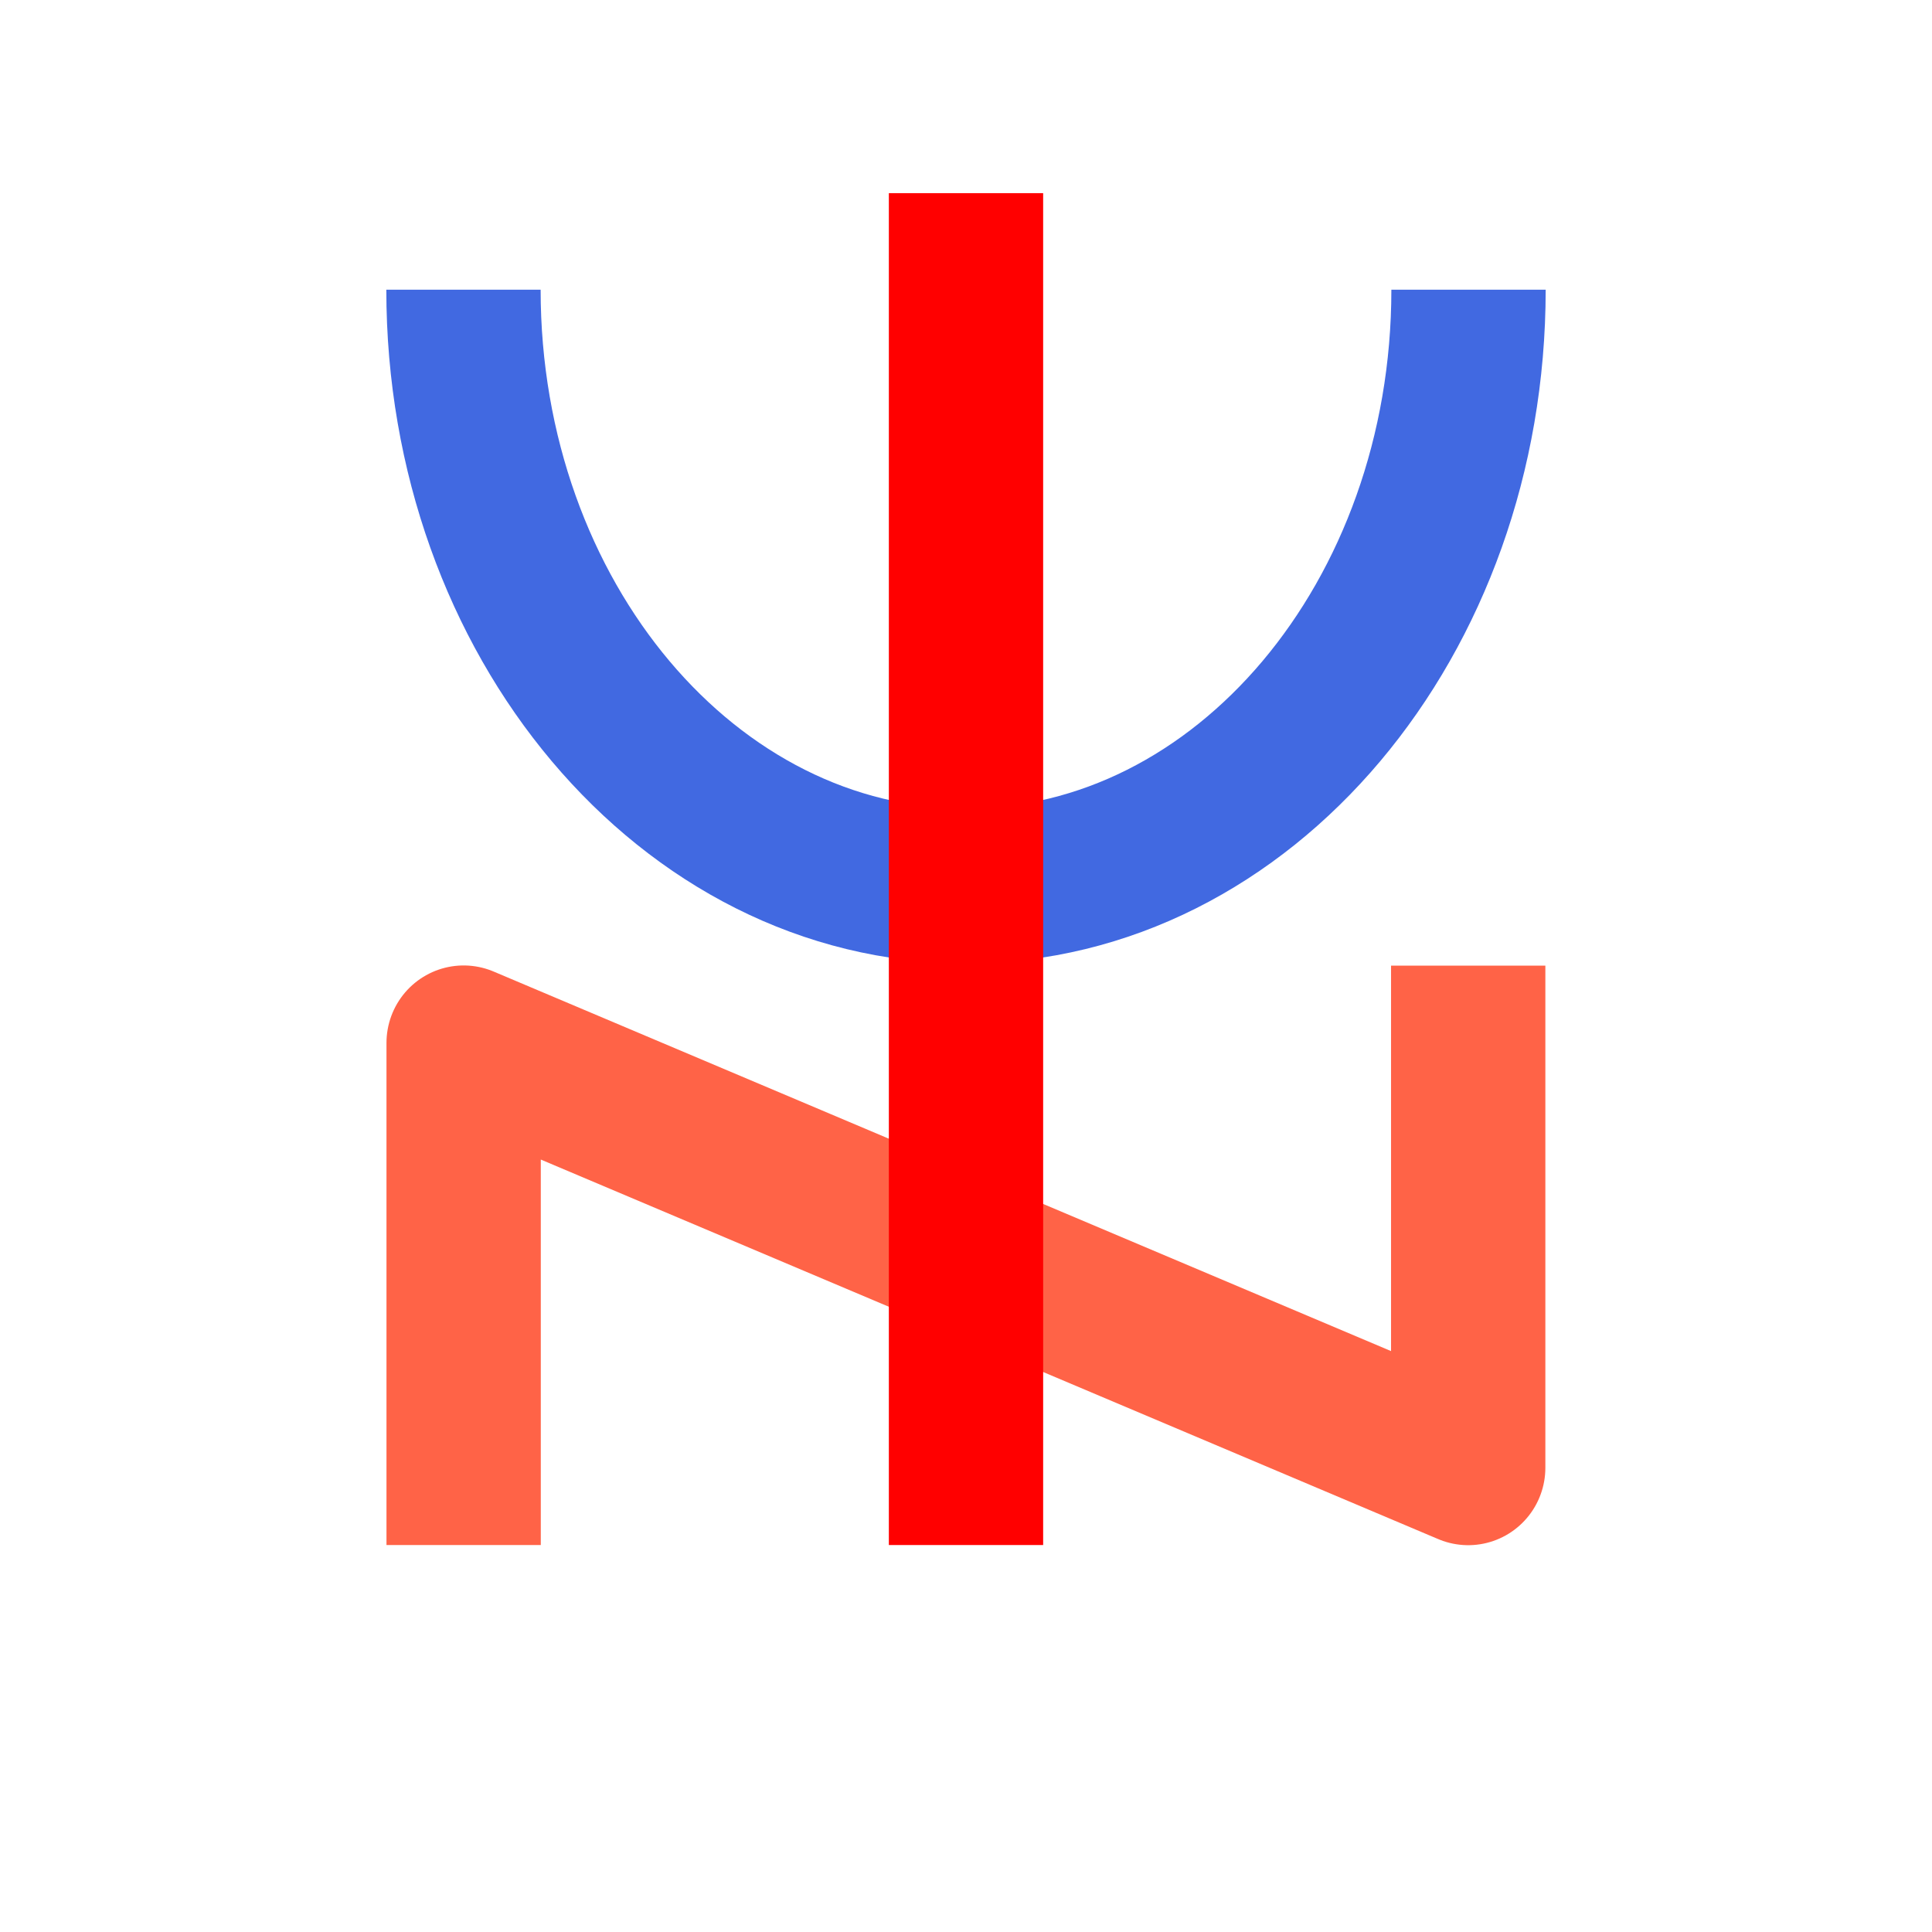 <?xml version="1.0" encoding="UTF-8" standalone="no"?>
<svg
   version="1.1"
   viewBox="0 0 10 10"
   id="svg10"
   sodipodi:docname="2646-49-49.svg"
   inkscape:version="1.1.2 (b8e25be833, 2022-02-05)"
   xmlns:inkscape="http://www.inkscape.org/namespaces/inkscape"
   xmlns:sodipodi="http://sodipodi.sourceforge.net/DTD/sodipodi-0.dtd"
   xmlns="http://www.w3.org/2000/svg"
   xmlns:svg="http://www.w3.org/2000/svg">
  <defs
     id="defs14" />
  <sodipodi:namedview
     id="namedview12"
     pagecolor="#ffffff"
     bordercolor="#666666"
     borderopacity="1.0"
     inkscape:pageshadow="2"
     inkscape:pageopacity="0.0"
     inkscape:pagecheckerboard="0"
     showgrid="false"
     inkscape:lockguides="true"
     inkscape:zoom="94.89373"
     inkscape:cx="5.4903522"
     inkscape:cy="5.8328406"
     inkscape:current-layer="g8" />
  <g
     transform="matrix(.82 0 0 .823 .08 .06)"
     stroke-linejoin="round"
     stroke-miterlimit="10"
     id="g8">
    <path
       style="fill:none;stroke:#ff6347;stroke-width:0.974;stroke-linejoin:round;stroke-miterlimit:7;stroke-dasharray:none;paint-order:stroke fill markers"
       d="m 2.829,9.644 0,-3.158 6.341,2.672 0,-3.158"
       id="path1333"
       sodipodi:nodetypes="cccc" />
    <path
       d="m 2.828,1.749 c 0,2.07 1.421,3.75 3.172,3.75 1.751,0 3.172,-1.68 3.172,-3.75"
       fill="none"
       stroke="#ff8c00"
       stroke-linecap="square"
       stroke-width="0.974"
       id="path6"
       style="stroke:#4169e1;stroke-linecap:butt" />
    <path
       d="M 6,9.644 V 1.142"
       fill="#bdb76b"
       stroke="#ff0000"
       stroke-width="0.974"
       id="path2" />
  </g>
</svg>
